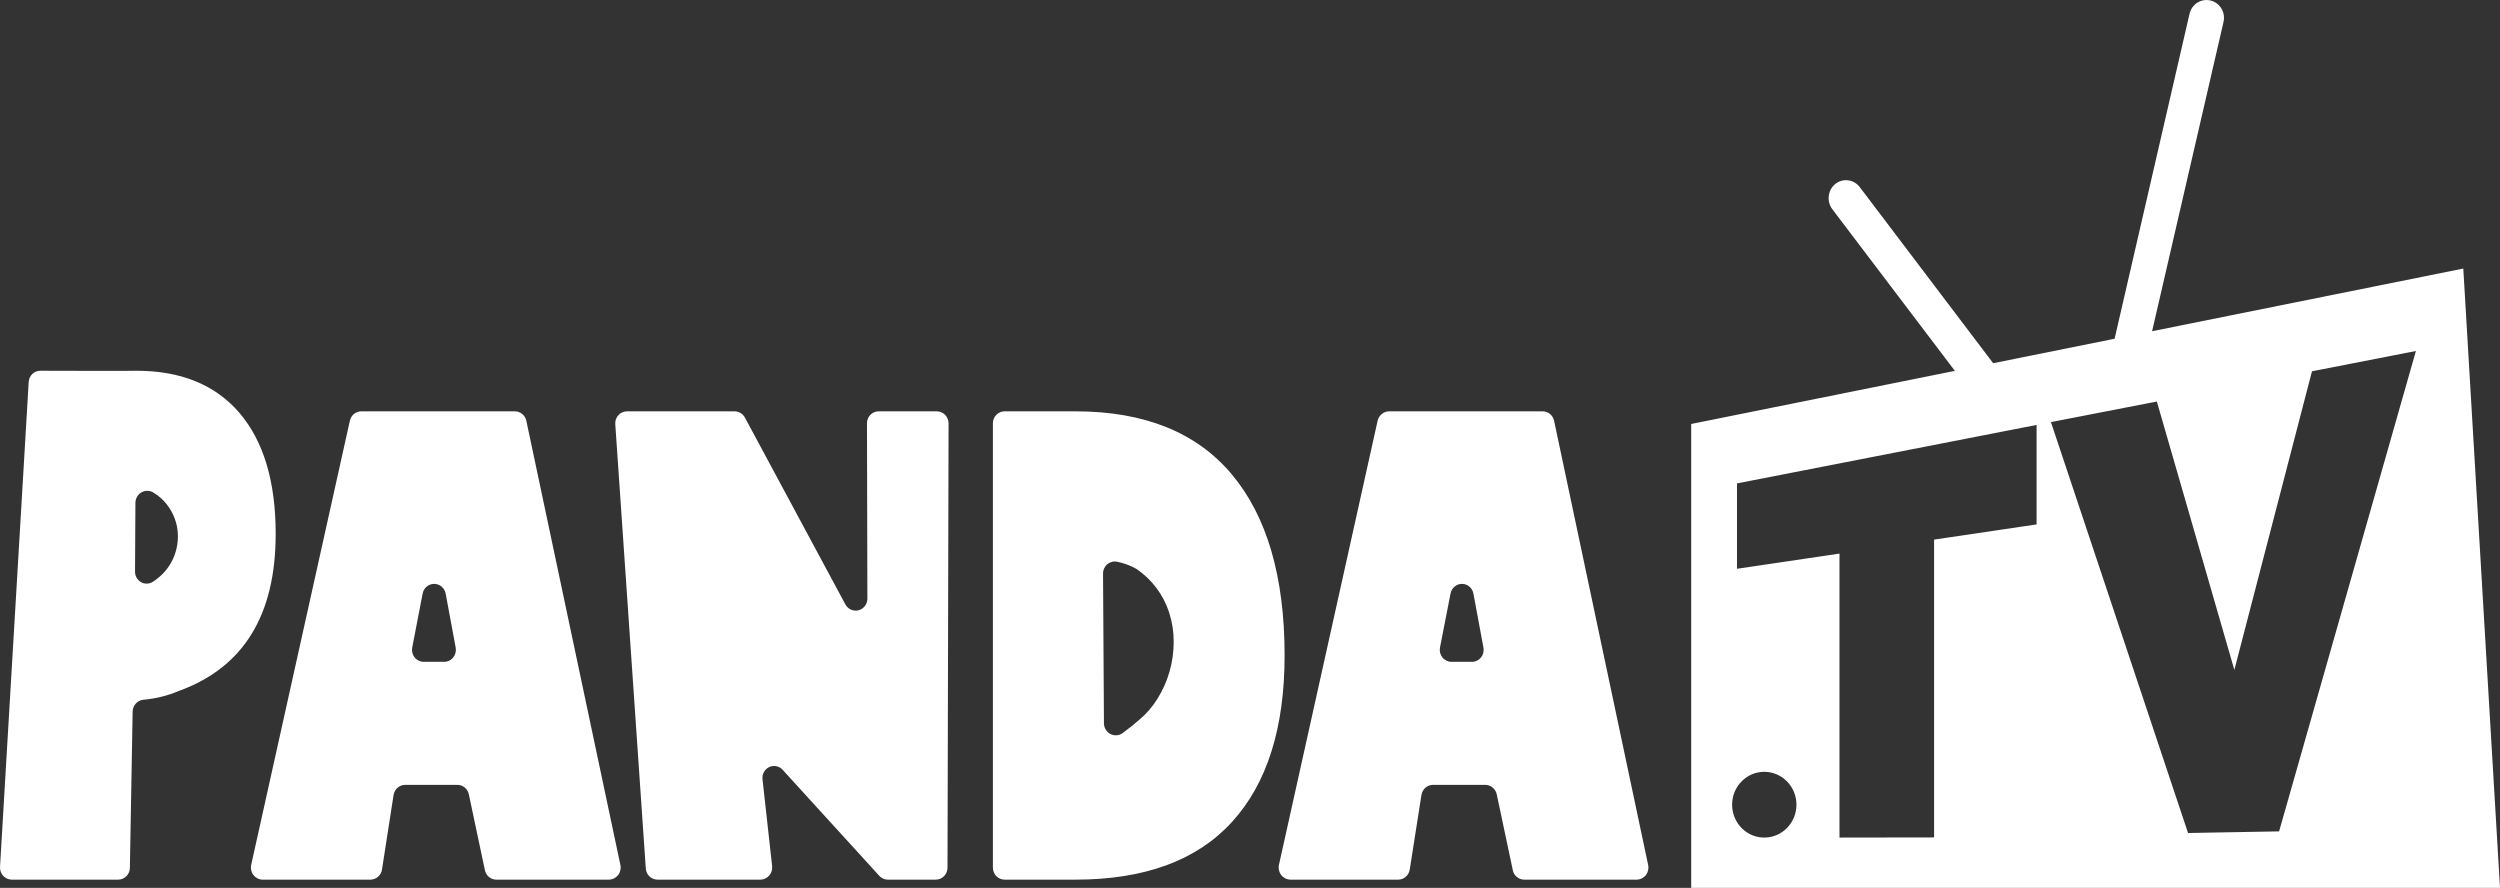 <?xml version="1.0" encoding="UTF-8" standalone="no"?>
<svg width="107px" height="38px" viewBox="0 0 107 38" version="1.1" xmlns="http://www.w3.org/2000/svg" xmlns:xlink="http://www.w3.org/1999/xlink">
    <rect x="0" y="0" width="107" height="38" fill="#333333" stroke="none"/>
    <!-- Generator: Sketch 40 (33762) - http://www.bohemiancoding.com/sketch -->
    <title>xiongmao</title>
    <desc>Created with Sketch.</desc>
    <defs></defs>
    <g id="Page-1" stroke="none" stroke-width="1" fill="none" fill-rule="evenodd">
        <g id="forword-v0.1" transform="translate(-191, -1742)" fill="#FFFFFF">
            <g id="Group-6" transform="translate(0, 1641)">
                <g id="Group-7">
                    <g id="xiongmao" transform="translate(191, 101)">
                        <path d="M5.835,15.868 C7.75,15.868 9.223,16.472 10.256,17.68 C11.286,18.894 11.799,20.615 11.799,22.854 C11.799,26.33 10.421,28.568 7.665,29.569 C7.177,29.776 6.66,29.904 6.134,29.949 C5.878,29.975 5.682,30.193 5.677,30.456 L5.559,37.143 C5.556,37.423 5.333,37.649 5.058,37.649 L0.502,37.649 C0.364,37.648 0.232,37.588 0.137,37.485 C0.042,37.382 -0.007,37.244 0.001,37.102 L1.228,16.351 C1.241,16.08 1.459,15.867 1.724,15.868 C2.873,15.873 5.717,15.879 5.863,15.868 L5.835,15.868 L5.835,15.868 Z M6.55,24.897 C6.607,24.862 6.663,24.816 6.725,24.77 C7.404,24.254 7.734,23.387 7.575,22.537 C7.483,22.076 7.251,21.657 6.911,21.34 C6.798,21.237 6.676,21.146 6.545,21.07 C6.389,20.983 6.199,20.986 6.046,21.078 C5.893,21.17 5.798,21.337 5.796,21.519 L5.779,24.459 C5.775,24.648 5.874,24.824 6.036,24.915 C6.197,25.007 6.395,25 6.55,24.897 L6.55,24.897 Z M26.064,37.649 L21.243,37.649 C21.005,37.649 20.8,37.478 20.753,37.24 L20.066,33.995 C20.016,33.759 19.812,33.591 19.576,33.592 L17.34,33.592 C17.095,33.594 16.886,33.776 16.845,34.024 L16.349,37.217 C16.31,37.466 16.1,37.649 15.854,37.649 L11.241,37.649 C11.088,37.648 10.943,37.575 10.848,37.452 C10.753,37.329 10.717,37.169 10.751,37.016 L14.975,18.003 C15.028,17.77 15.231,17.605 15.465,17.605 L22.037,17.605 C22.273,17.605 22.477,17.773 22.527,18.008 L26.553,37.022 C26.586,37.174 26.549,37.333 26.454,37.454 C26.359,37.576 26.216,37.647 26.064,37.649 L26.064,37.649 Z M19.503,27.716 L19.075,25.409 C19.031,25.167 18.825,24.991 18.584,24.99 C18.344,24.988 18.136,25.162 18.089,25.403 L17.644,27.711 C17.614,27.861 17.651,28.018 17.746,28.137 C17.841,28.257 17.984,28.326 18.134,28.326 L19.013,28.326 C19.162,28.326 19.303,28.257 19.398,28.139 C19.493,28.021 19.531,27.866 19.503,27.716 L19.503,27.716 Z M70.051,37.649 L65.237,37.649 C64.999,37.649 64.794,37.478 64.747,37.24 L64.06,33.995 C64.007,33.761 63.805,33.594 63.57,33.592 L61.334,33.592 C61.087,33.592 60.878,33.775 60.838,34.024 L60.337,37.217 C60.298,37.466 60.088,37.649 59.842,37.649 L55.229,37.649 C55.076,37.648 54.931,37.575 54.836,37.452 C54.741,37.329 54.705,37.169 54.739,37.016 L58.963,18.003 C59.019,17.772 59.22,17.608 59.453,17.605 L66.025,17.605 C66.261,17.605 66.465,17.773 66.515,18.008 L70.541,37.022 C70.574,37.174 70.537,37.333 70.442,37.454 C70.347,37.576 70.204,37.647 70.051,37.649 L70.051,37.649 Z M63.491,27.716 L63.063,25.409 C63.02,25.167 62.815,24.991 62.575,24.99 C62.335,24.989 62.128,25.162 62.083,25.403 L61.632,27.711 C61.602,27.861 61.639,28.018 61.734,28.137 C61.829,28.257 61.972,28.326 62.122,28.326 L63.001,28.326 C63.15,28.327 63.292,28.258 63.387,28.14 C63.482,28.022 63.52,27.866 63.491,27.716 L63.491,27.716 Z M40.052,37.649 L38.002,37.649 C37.864,37.65 37.731,37.591 37.636,37.488 L33.497,32.947 C33.35,32.785 33.117,32.738 32.921,32.831 C32.724,32.924 32.609,33.136 32.636,33.356 L33.047,37.073 C33.063,37.22 33.017,37.366 32.922,37.475 C32.826,37.585 32.689,37.648 32.545,37.649 L28.142,37.649 C27.877,37.65 27.657,37.441 27.64,37.171 L26.334,18.158 C26.323,18.016 26.37,17.876 26.464,17.771 C26.558,17.667 26.69,17.606 26.829,17.605 L31.442,17.605 C31.624,17.605 31.793,17.707 31.881,17.87 L36.183,25.869 C36.294,26.075 36.528,26.178 36.75,26.118 C36.973,26.058 37.127,25.851 37.124,25.616 L37.107,18.123 C37.104,17.986 37.156,17.854 37.25,17.756 C37.345,17.659 37.474,17.604 37.608,17.605 L40.097,17.605 C40.231,17.606 40.359,17.661 40.453,17.758 C40.547,17.855 40.599,17.987 40.599,18.123 L40.553,37.131 C40.554,37.268 40.502,37.399 40.408,37.496 C40.314,37.593 40.186,37.648 40.052,37.649 L40.052,37.649 Z M46.022,17.605 C48.978,17.605 51.21,18.503 52.718,20.299 C54.225,22.094 54.98,24.678 54.981,28.05 C54.981,31.158 54.231,33.534 52.729,35.18 C51.227,36.826 48.991,37.649 46.022,37.649 L42.998,37.649 C42.864,37.649 42.735,37.595 42.641,37.497 C42.547,37.4 42.495,37.268 42.496,37.131 L42.496,18.118 C42.496,17.982 42.548,17.851 42.643,17.755 C42.737,17.659 42.864,17.605 42.998,17.605 L46.022,17.605 L46.022,17.605 Z M47.249,30.962 C47.252,31.154 47.359,31.329 47.527,31.416 C47.695,31.503 47.896,31.487 48.049,31.376 C48.331,31.169 48.595,30.951 48.747,30.818 C49.059,30.56 49.328,30.251 49.541,29.903 C49.765,29.546 49.937,29.159 50.054,28.752 C50.173,28.337 50.234,27.907 50.234,27.475 C50.236,27.051 50.172,26.629 50.043,26.226 C49.795,25.453 49.296,24.789 48.629,24.344 C48.377,24.202 48.106,24.102 47.824,24.045 C47.674,24.01 47.517,24.048 47.397,24.146 C47.277,24.245 47.208,24.394 47.21,24.551 L47.249,30.962 Z M105.429,11.494 L92.11,14.176 L95.163,0.957 C95.231,0.69 95.153,0.405 94.958,0.213 C94.763,0.022 94.482,-0.047 94.223,0.033 C93.964,0.113 93.767,0.33 93.71,0.6 L90.505,14.498 L85.307,15.545 L79.597,8.007 C79.476,7.847 79.297,7.743 79.1,7.718 C78.904,7.693 78.705,7.749 78.549,7.874 C78.229,8.138 78.171,8.615 78.42,8.95 L83.669,15.873 L72.383,18.146 L72.383,38 L107,38 L105.429,11.494 Z M75.525,35.848 C74.967,35.854 74.461,35.515 74.244,34.99 C74.026,34.465 74.14,33.858 74.532,33.452 C74.924,33.046 75.517,32.923 76.033,33.139 C76.549,33.355 76.887,33.868 76.888,34.438 C76.89,35.211 76.282,35.84 75.525,35.848 L75.525,35.848 Z M87.166,22.445 L82.779,23.095 L82.779,35.842 L78.73,35.848 L78.73,23.694 L74.343,24.344 L74.343,20.69 L87.166,18.187 L87.166,22.445 L87.166,22.445 Z M97.545,35.583 L93.648,35.652 L87.78,18.066 L92.313,17.185 L95.63,28.672 L98.953,15.891 L103.401,15.022 L97.545,35.583 Z" id="logo-pandaTV"></path>
                    </g>
                </g>
            </g>
        </g>
    </g>
</svg>
